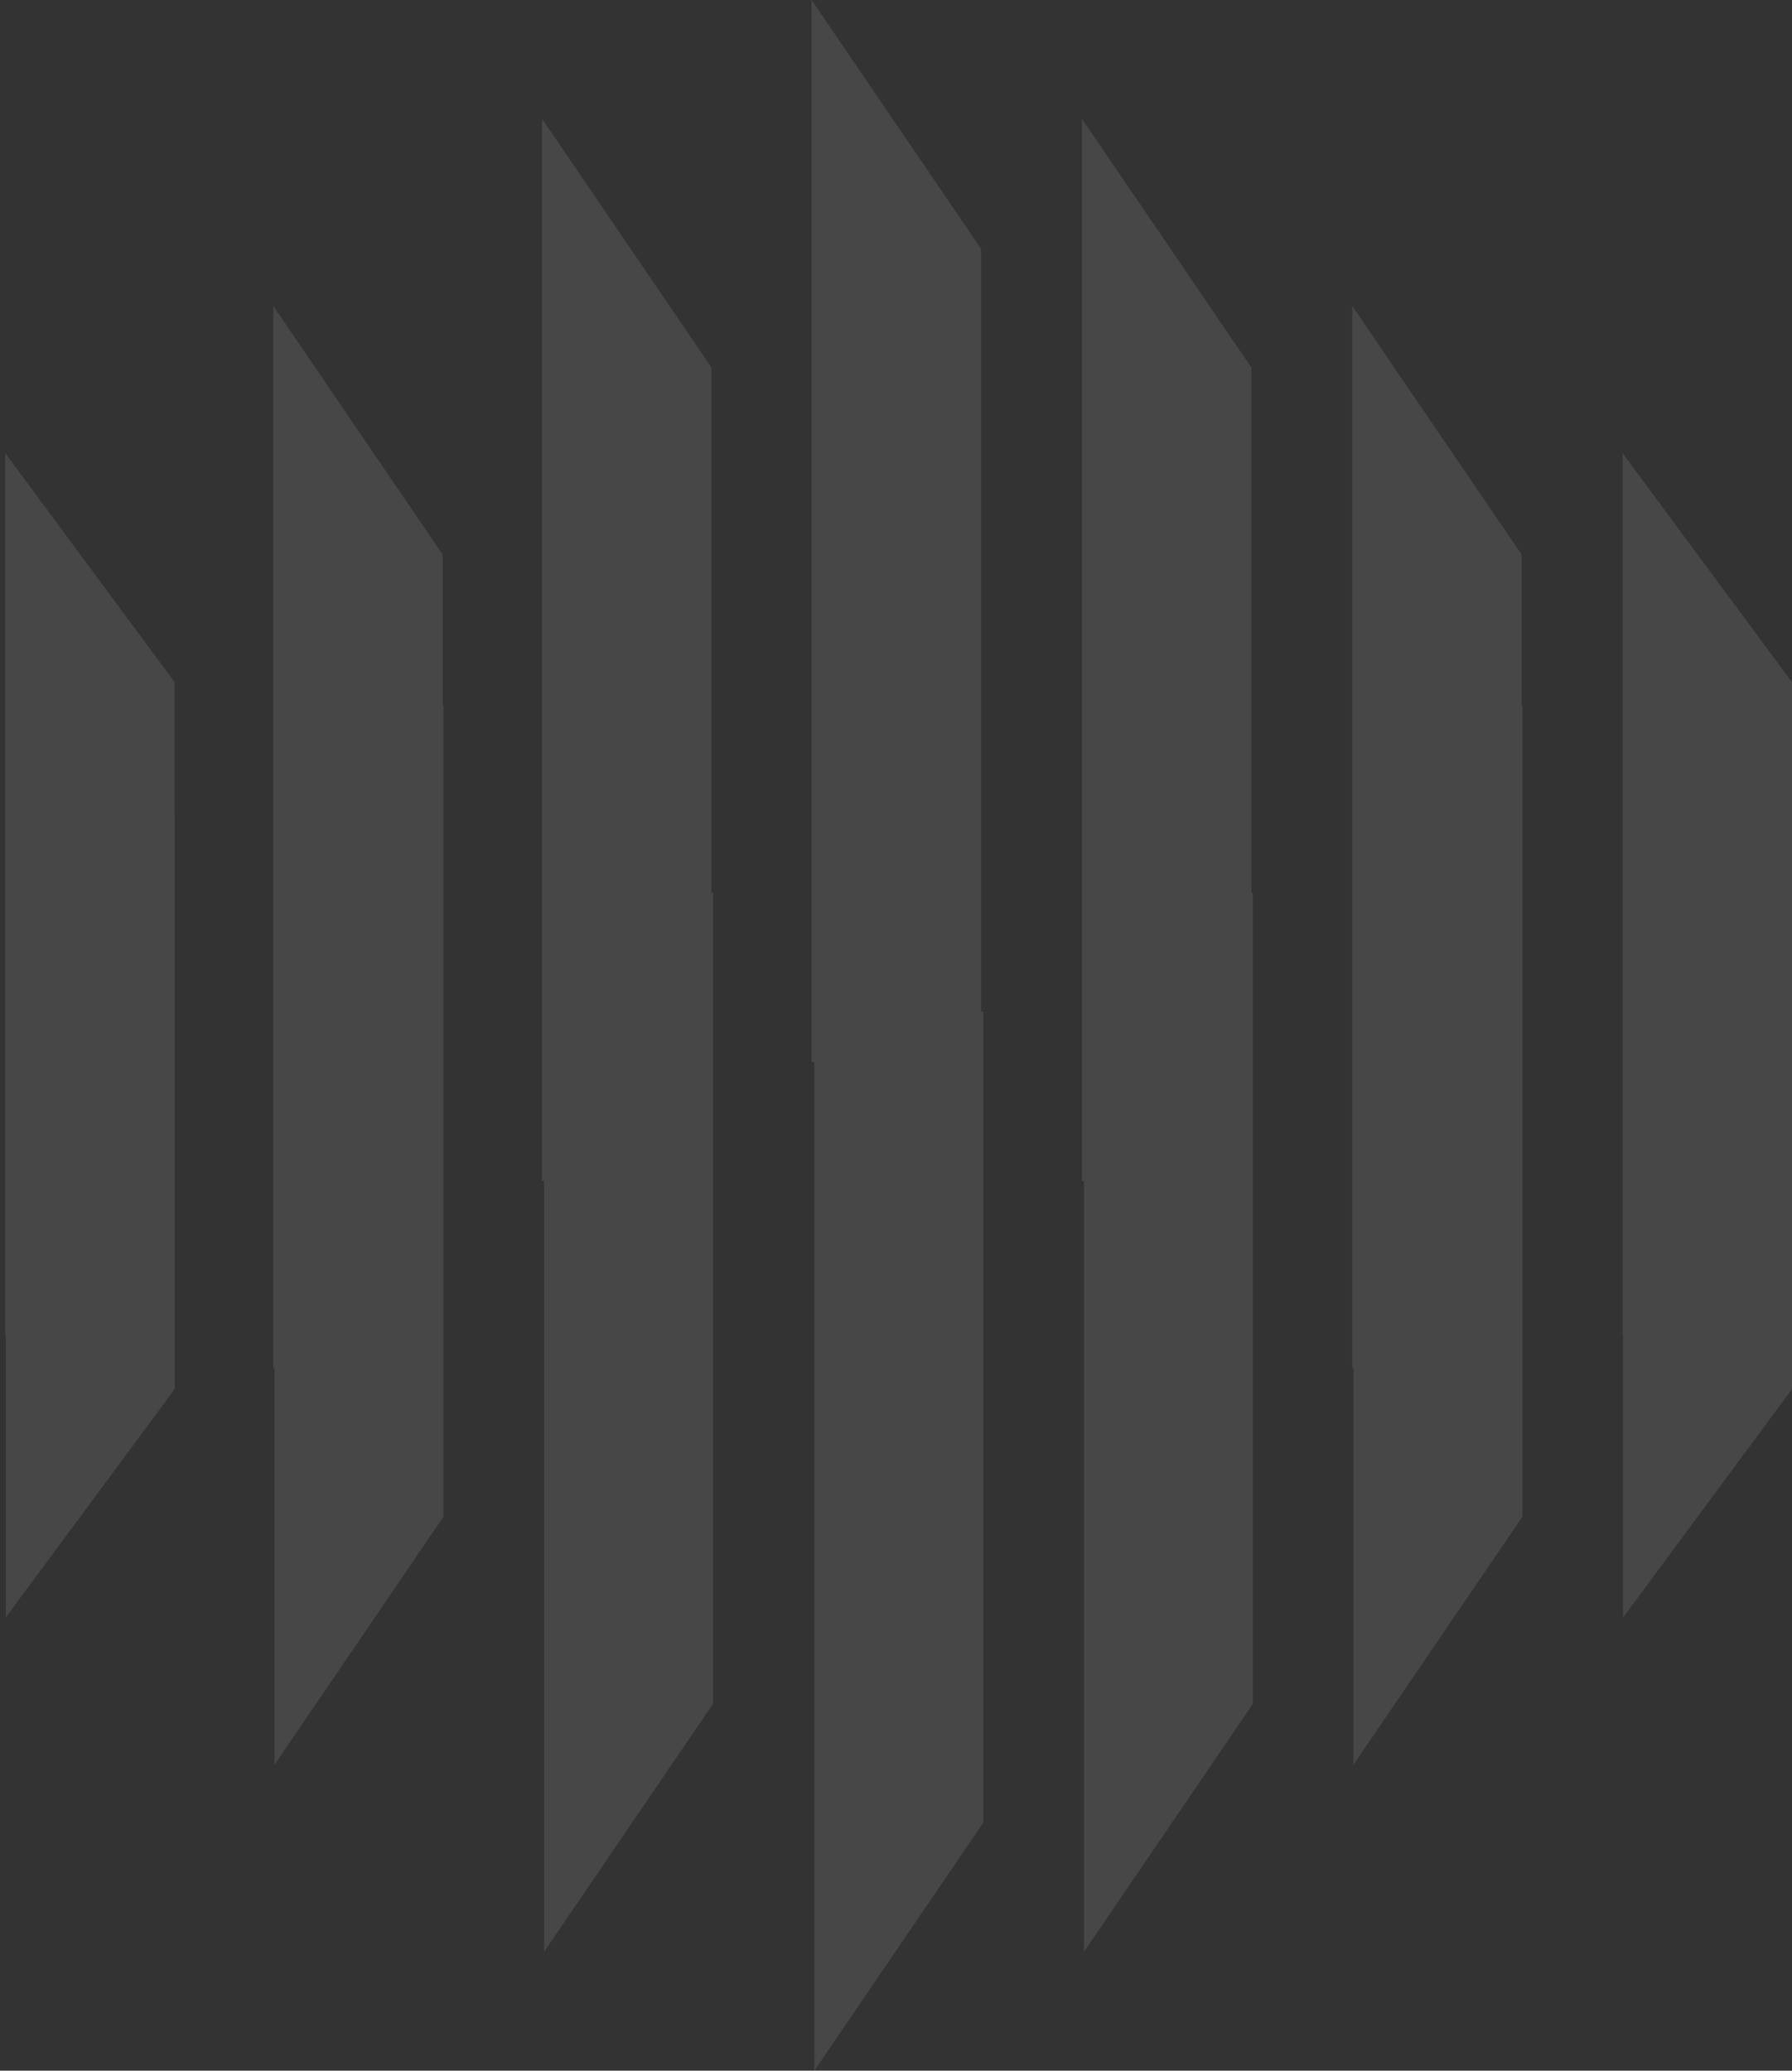 <svg width="148" height="171" viewBox="0 0 148 171" fill="none" xmlns="http://www.w3.org/2000/svg">
<rect x="0" y="0" width="148" height="171" fill="#333333" stroke="none"/>
<path fill-rule="evenodd" clip-rule="evenodd" d="M81.02 20.538L67.029 0V87.709H67.259V171L81.21 150.52V83.542H81.02V20.538Z" fill="white" fill-opacity="0.1"/>
<path fill-rule="evenodd" clip-rule="evenodd" d="M103.348 30.347L89.356 9.809V97.517H89.522V161.191L103.474 140.712V73.733H103.348V30.347Z" fill="white" fill-opacity="0.1"/>
<path fill-rule="evenodd" clip-rule="evenodd" d="M58.758 30.348L44.767 9.809V97.518H44.933V161.191L58.884 140.712V73.734H58.758V30.348Z" fill="white" fill-opacity="0.1"/>
<path fill-rule="evenodd" clip-rule="evenodd" d="M125.671 45.803L111.68 25.265V112.974H111.783V145.735L125.735 125.256V58.277H125.671V45.803Z" fill="white" fill-opacity="0.1"/>
<path fill-rule="evenodd" clip-rule="evenodd" d="M36.562 45.803L22.57 25.265V112.974H22.674V145.735L36.626 125.256V58.277H36.562V45.803Z" fill="white" fill-opacity="0.1"/>
<path fill-rule="evenodd" clip-rule="evenodd" d="M147.998 56.335L134.006 37.422V110.239H134.048V133.578L148 114.719V67.058L147.998 67.052V56.335Z" fill="white" fill-opacity="0.1"/>
<path fill-rule="evenodd" clip-rule="evenodd" d="M14.423 56.335L0.432 37.422V110.239H0.474V133.578L14.425 114.719V67.058L14.423 67.053V56.335Z" fill="white" fill-opacity="0.1"/>
</svg>
